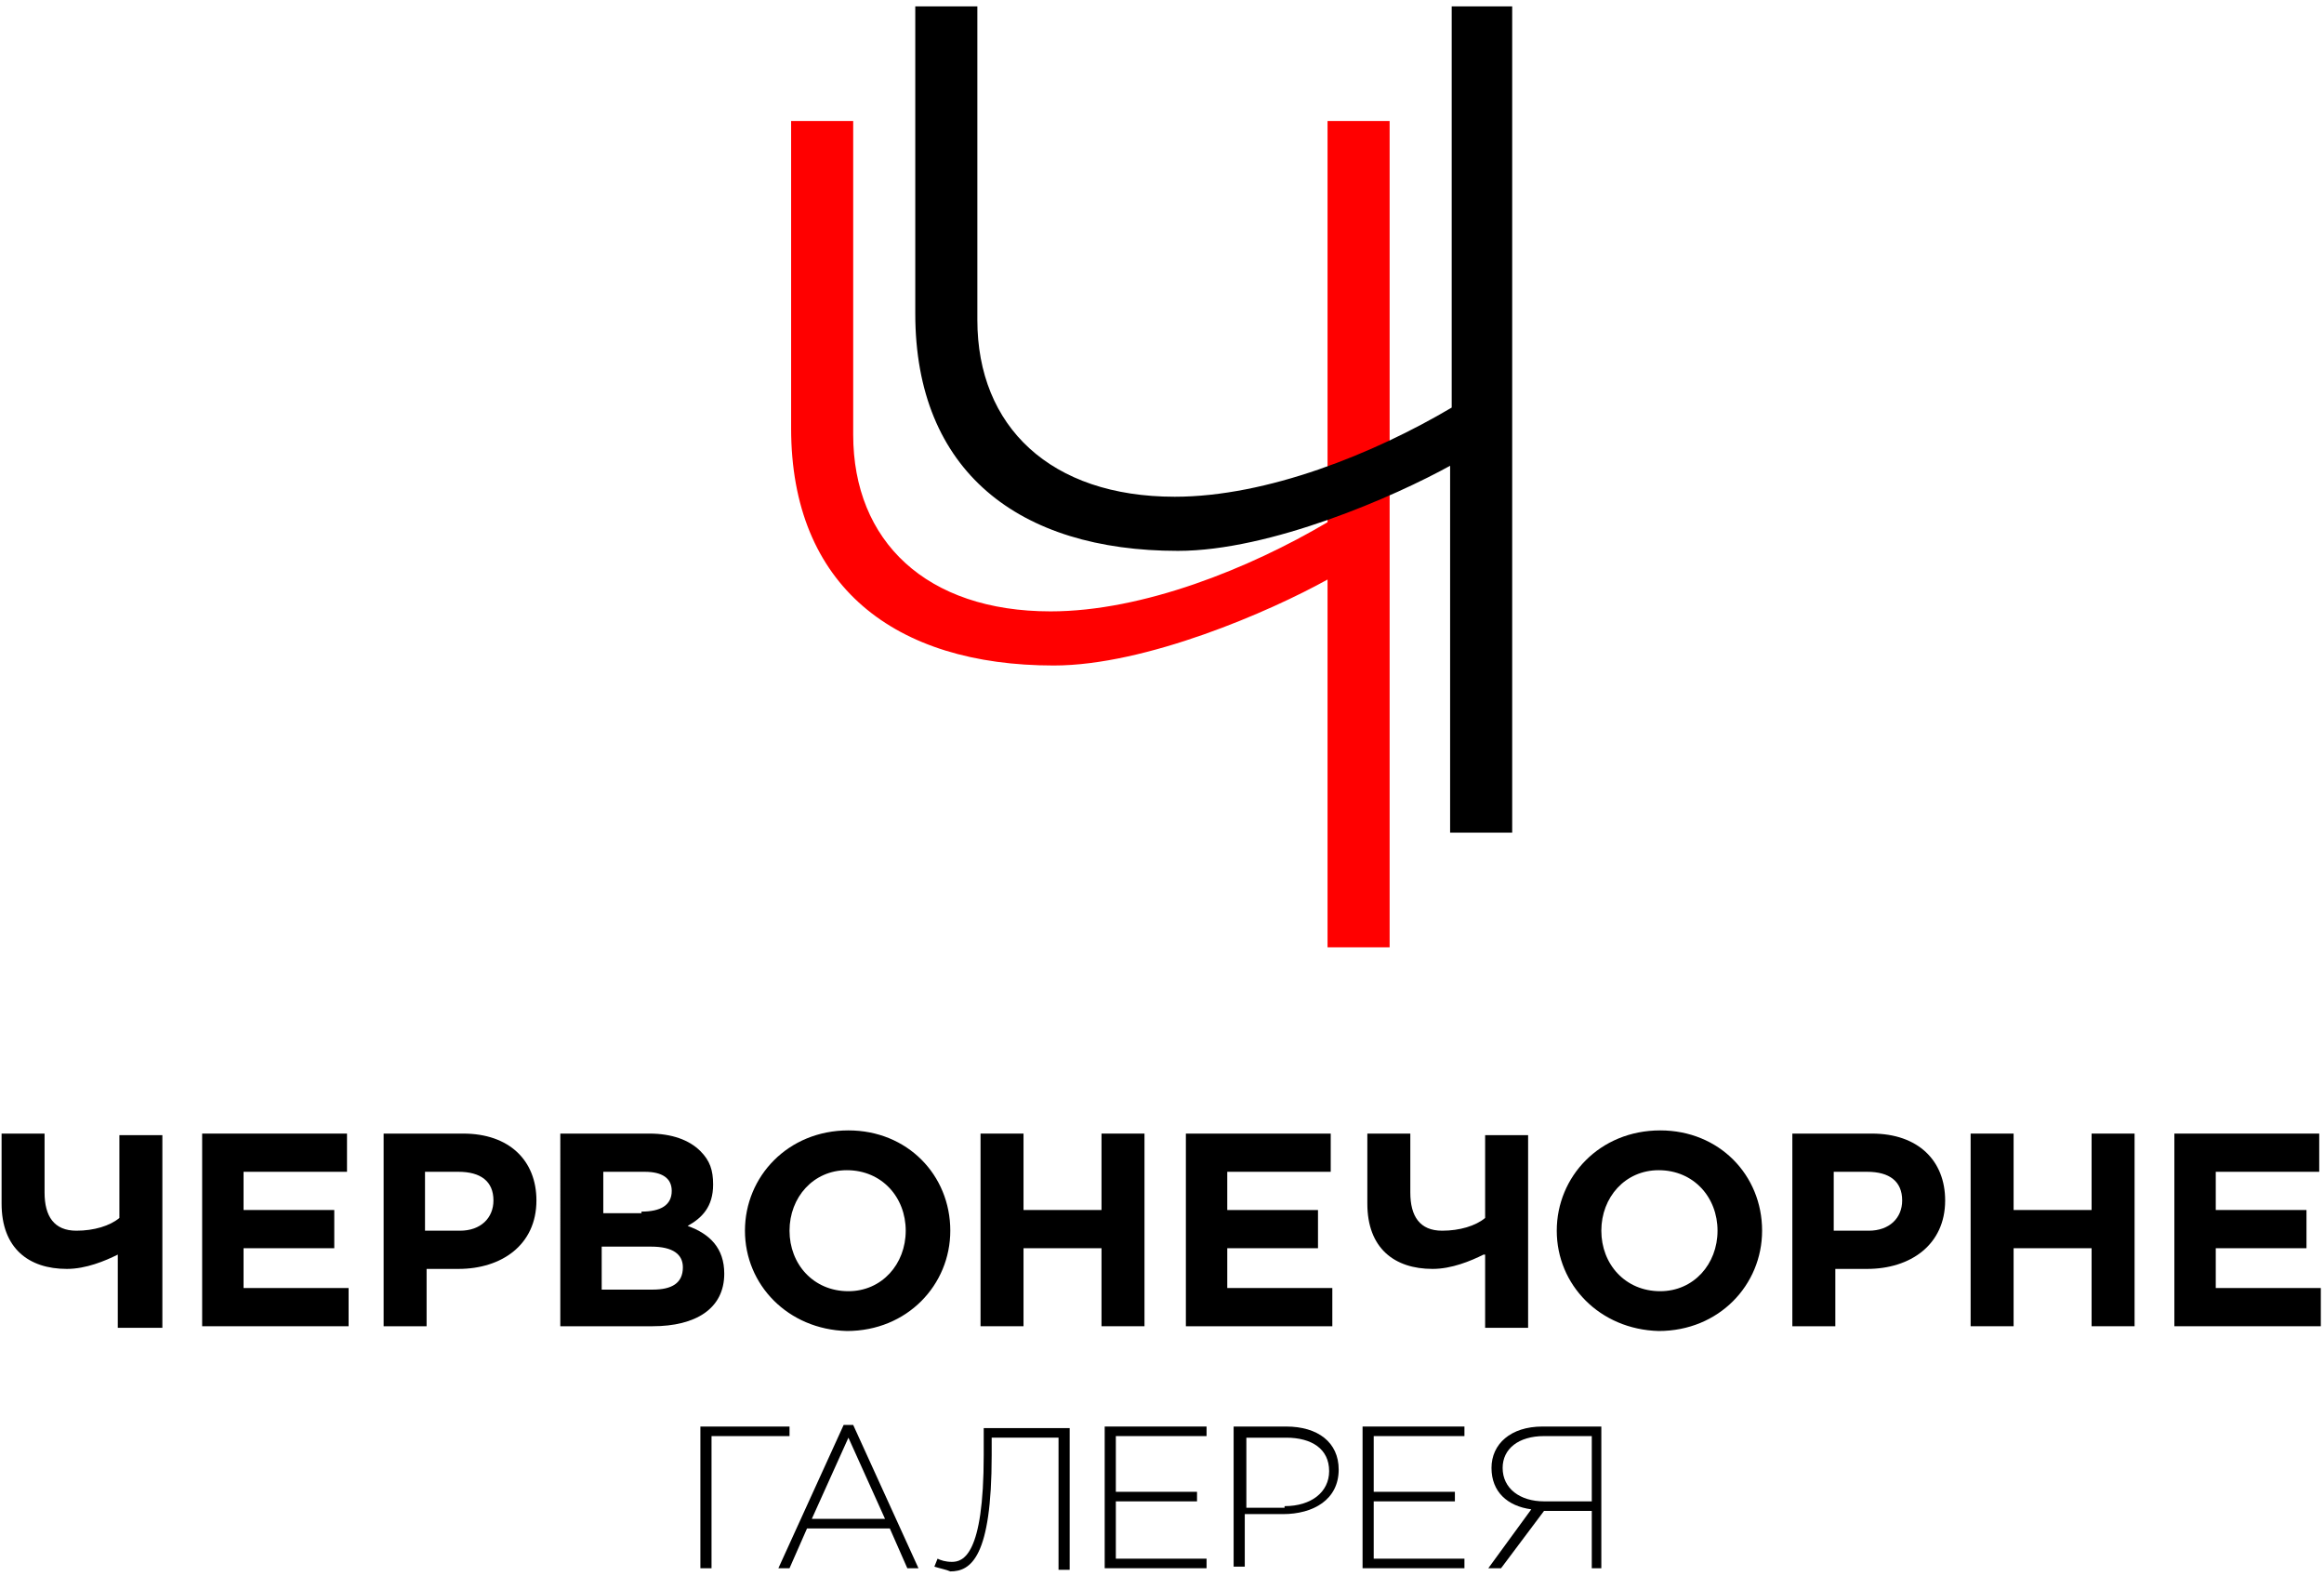 <?xml version="1.0" encoding="utf-8"?>
<!-- Generator: Adobe Illustrator 19.0.0, SVG Export Plug-In . SVG Version: 6.00 Build 0)  -->
<svg version="1.1" id="Layer_1" xmlns="http://www.w3.org/2000/svg" xmlns:xlink="http://www.w3.org/1999/xlink" x="0px" y="0px"
	 viewBox="0 0 146 99" style="enable-background:new 0 0 146 99;" xml:space="preserve">
<style type="text/css">
	.st0{fill:#FF0000;}
</style>
<g id="XMLID_2453_">
	<g id="XMLID_2875_">
		<path id="XMLID_2876_" class="st0" d="M83.4,36.4c-3.6,2-11.4,5.4-17.2,5.4c-10,0-16.5-5-16.5-14.9V7.6h3.9v19.7
			c0,6.7,4.6,11.1,12.4,11.1c5.8,0,12.5-2.7,17.4-5.6V7.6h3.9v51.9h-3.9V36.4z"/>
	</g>
	<g id="XMLID_2872_">
		<path id="XMLID_2873_" d="M91.2,29.2c-3.6,2-11.4,5.4-17.2,5.4c-10,0-16.5-5-16.5-14.9V0.4h3.9v19.7c0,6.7,4.6,11.1,12.4,11.1
			c5.8,0,12.5-2.7,17.4-5.6V0.4H95v51.9h-3.9V29.2z"/>
	</g>
	<g id="XMLID_2631_">
		<path id="XMLID_2870_" d="M7.4,78.8c-0.8,0.4-2,0.9-3.2,0.9c-2.4,0-4.1-1.3-4.1-4.1v-4.4h2.7v3.7c0,1.5,0.6,2.4,2,2.4
			c1.1,0,2.1-0.3,2.7-0.8v-5.2h2.7v12.1H7.4V78.8z"/>
		<path id="XMLID_2868_" d="M12.7,71.2h9.1v2.4h-6.5V76h5.7v2.4h-5.7v2.5h6.6v2.4h-9.2V71.2z"/>
		<path id="XMLID_2848_" d="M24.1,71.2h5c2.9,0,4.6,1.7,4.6,4.2c0,2.8-2.2,4.3-4.9,4.3h-2v3.6h-2.7V71.2z M28.9,77.3
			c1.3,0,2.1-0.8,2.1-1.9c0-1.2-0.8-1.8-2.2-1.8h-2.1v3.7H28.9z"/>
		<path id="XMLID_2639_" d="M35.2,71.2h5.6c1.4,0,2.5,0.4,3.2,1.1c0.6,0.6,0.8,1.2,0.8,2.1c0,1.4-0.7,2.1-1.6,2.6
			c1.4,0.5,2.3,1.4,2.3,3c0,2.2-1.8,3.3-4.5,3.3h-5.8V71.2z M40.3,76.1c1.2,0,1.9-0.4,1.9-1.3c0-0.8-0.6-1.2-1.7-1.2h-2.6v2.6H40.3z
			 M41,81c1.2,0,1.9-0.4,1.9-1.4c0-0.8-0.6-1.3-2-1.3h-3.1V81H41z"/>
		<path id="XMLID_2636_" d="M46.8,77.3c0-3.4,2.7-6.3,6.5-6.3c3.7,0,6.4,2.8,6.4,6.3c0,3.4-2.7,6.3-6.5,6.3
			C49.5,83.5,46.8,80.7,46.8,77.3z M56.9,77.3c0-2.1-1.5-3.8-3.7-3.8c-2.1,0-3.6,1.7-3.6,3.8c0,2.1,1.5,3.8,3.7,3.8
			C55.4,81.1,56.9,79.4,56.9,77.3z"/>
		<path id="XMLID_2634_" d="M61.6,71.2h2.7V76h4.9v-4.8h2.7v12.1h-2.7v-4.9h-4.9v4.9h-2.7V71.2z"/>
		<path id="XMLID_2632_" d="M74.5,71.2h9.1v2.4h-6.5V76h5.7v2.4h-5.7v2.5h6.6v2.4h-9.2V71.2z"/>
	</g>
	<g id="XMLID_2611_">
		<path id="XMLID_2629_" d="M93.2,78.8c-0.8,0.4-2,0.9-3.2,0.9c-2.4,0-4.1-1.3-4.1-4.1v-4.4h2.7v3.7c0,1.5,0.6,2.4,2,2.4
			c1.1,0,2.1-0.3,2.7-0.8v-5.2h2.7v12.1h-2.7V78.8z"/>
		<path id="XMLID_2619_" d="M97.8,77.3c0-3.4,2.7-6.3,6.5-6.3c3.7,0,6.4,2.8,6.4,6.3c0,3.4-2.7,6.3-6.5,6.3
			C100.5,83.5,97.8,80.7,97.8,77.3z M107.9,77.3c0-2.1-1.5-3.8-3.7-3.8c-2.1,0-3.6,1.7-3.6,3.8c0,2.1,1.5,3.8,3.7,3.8
			C106.4,81.1,107.9,79.4,107.9,77.3z"/>
		<path id="XMLID_2616_" d="M112.6,71.2h5c2.9,0,4.6,1.7,4.6,4.2c0,2.8-2.2,4.3-4.9,4.3h-2v3.6h-2.7V71.2z M117.4,77.3
			c1.3,0,2.1-0.8,2.1-1.9c0-1.2-0.8-1.8-2.2-1.8h-2.1v3.7H117.4z"/>
		<path id="XMLID_2614_" d="M123.8,71.2h2.7V76h4.9v-4.8h2.7v12.1h-2.7v-4.9h-4.9v4.9h-2.7V71.2z"/>
		<path id="XMLID_2612_" d="M136.6,71.2h9.1v2.4h-6.5V76h5.7v2.4h-5.7v2.5h6.6v2.4h-9.2V71.2z"/>
	</g>
	<g id="XMLID_2461_">
		<path id="XMLID_2609_" d="M44.1,89.6h5.5v0.6h-4.9v8.3h-0.7V89.6z"/>
		<path id="XMLID_2606_" d="M53,89.5h0.6l4.1,9H57L55.9,96h-5.2l-1.1,2.5h-0.7L53,89.5z M55.6,95.4l-2.3-5.1l-2.3,5.1H55.6z"/>
		<path id="XMLID_2604_" d="M58.7,98.4l0.2-0.5c0.2,0.1,0.5,0.2,0.9,0.2c0.7,0,2-0.4,2-6.7v-1.7h5.4v8.9h-0.7v-8.3h-4.2v1.1
			c0,6.4-1.3,7.3-2.6,7.3C59.5,98.6,59,98.5,58.7,98.4z"/>
		<path id="XMLID_2602_" d="M69.5,89.6h6.3v0.6h-5.7v3.5h5.1v0.6h-5.1v3.6h5.7v0.6h-6.4V89.6z"/>
		<path id="XMLID_2599_" d="M77.6,89.6h3.2c2,0,3.3,1,3.3,2.7c0,1.9-1.6,2.8-3.5,2.8h-2.4v3.3h-0.7V89.6z M80.7,94.6
			c1.7,0,2.8-0.9,2.8-2.2c0-1.4-1.1-2.1-2.7-2.1h-2.5v4.4H80.7z"/>
		<path id="XMLID_2592_" d="M85.7,89.6H92v0.6h-5.7v3.5h5.1v0.6h-5.1v3.6h5.7v0.6h-6.4V89.6z"/>
		<path id="XMLID_2462_" d="M96.2,94.8c-1.5-0.2-2.5-1.1-2.5-2.6c0-1.5,1.2-2.6,3.2-2.6h3.7v8.9H100v-3.6h-3l-2.7,3.6h-0.8
			L96.2,94.8z M100,94.3v-4.1h-3c-1.6,0-2.6,0.8-2.6,2c0,1.3,1.1,2.1,2.6,2.1H100z"/>
	</g>
</g>
</svg>
